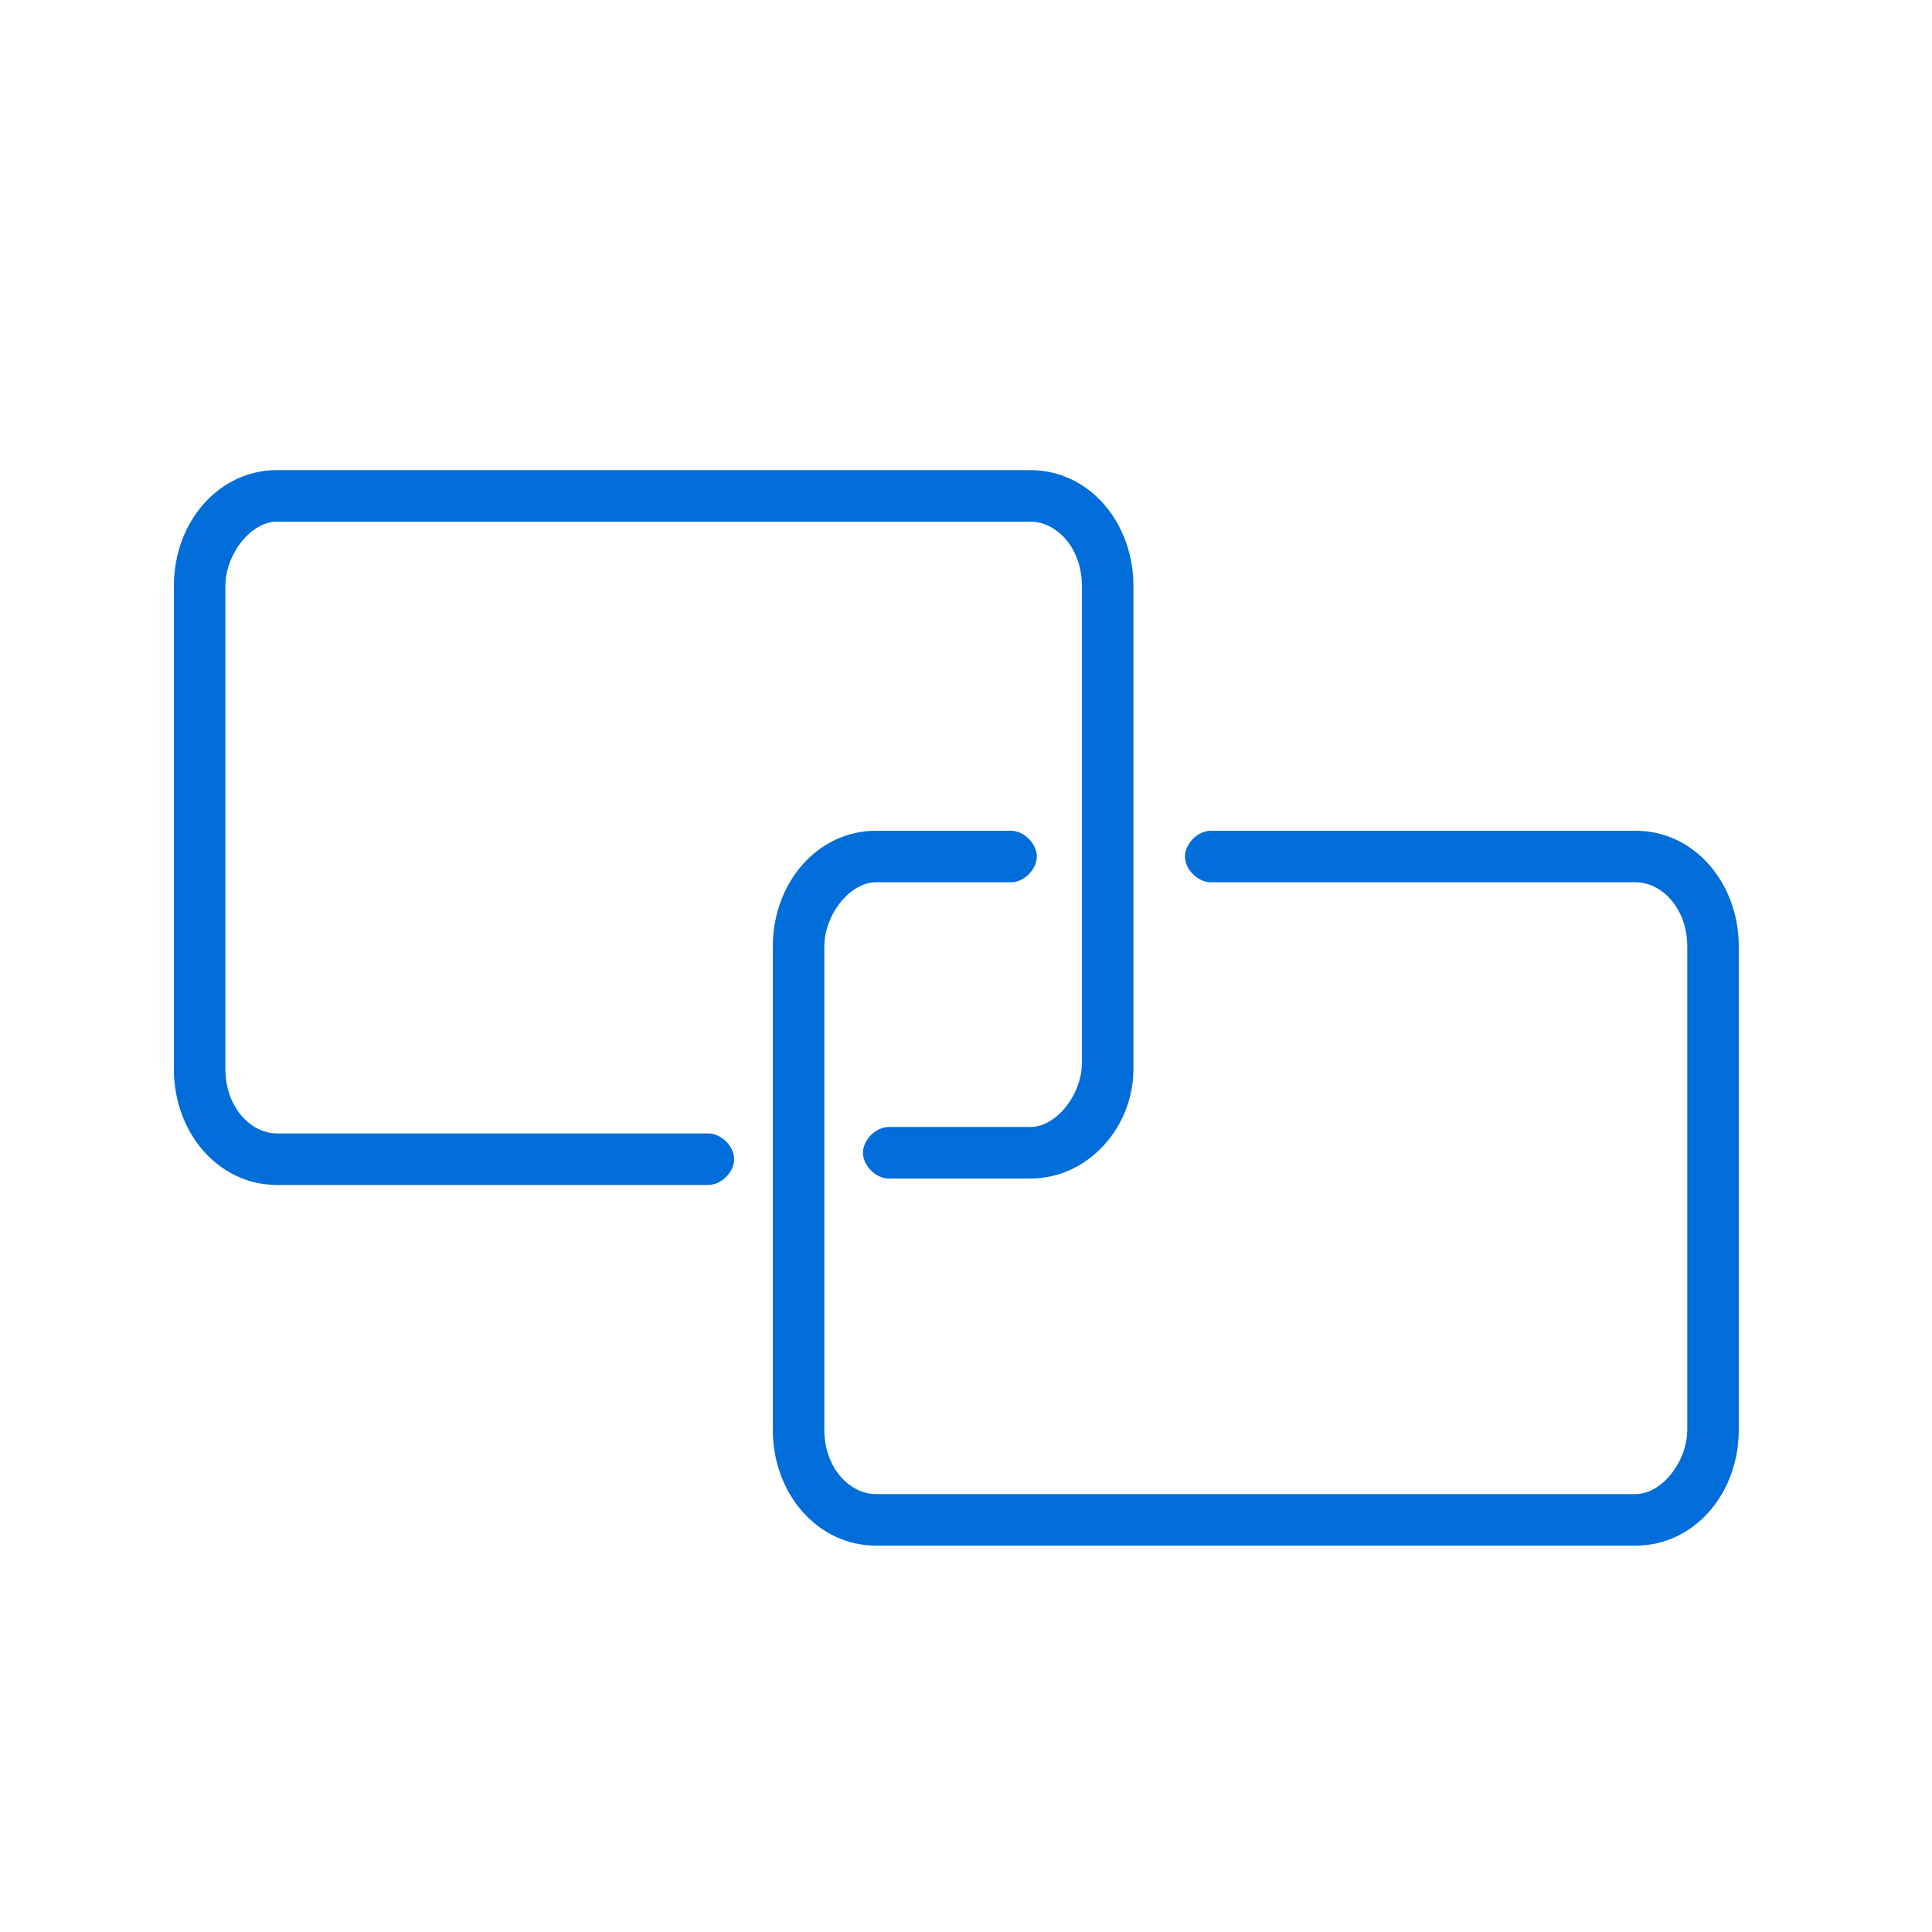 <?xml version="1.0" encoding="utf-8"?>
<!-- Generator: Adobe Illustrator 24.3.0, SVG Export Plug-In . SVG Version: 6.00 Build 0)  -->
<svg version="1.1" id="Capa_1" xmlns="http://www.w3.org/2000/svg" xmlns:xlink="http://www.w3.org/1999/xlink" x="0px" y="0px"
	 viewBox="0 0 30 30" style="enable-background:new 0 0 30 30;" xml:space="preserve">
<style type="text/css">
	.st0{fill:#006dd9;}
</style>
<g>
	<path class="st0" d="M16,18.3h-2.2c-0.2,0-0.4-0.2-0.4-0.4c0-0.2,0.2-0.4,0.4-0.4H16c0.4,0,0.8-0.5,0.8-1V9.1c0-0.6-0.4-1-0.8-1
		H4.3c-0.4,0-0.8,0.5-0.8,1v7.5c0,0.6,0.4,1,0.8,1h6.7c0.2,0,0.4,0.2,0.4,0.4c0,0.2-0.2,0.4-0.4,0.4H4.3c-0.9,0-1.6-0.8-1.6-1.8V9.1
		c0-1,0.7-1.8,1.6-1.8H16c0.9,0,1.6,0.8,1.6,1.8v7.5C17.6,17.5,16.9,18.3,16,18.3z"/>
	<path class="st0" d="M25.4,24H13.6c-0.9,0-1.6-0.8-1.6-1.8v-7.5c0-1,0.7-1.8,1.6-1.8h2.1c0.2,0,0.4,0.2,0.4,0.4s-0.2,0.4-0.4,0.4
		h-2.1c-0.4,0-0.8,0.5-0.8,1v7.5c0,0.6,0.4,1,0.8,1h11.8c0.4,0,0.8-0.5,0.8-1v-7.5c0-0.6-0.4-1-0.8-1h-6.6c-0.2,0-0.4-0.2-0.4-0.4
		s0.2-0.4,0.4-0.4h6.6c0.9,0,1.6,0.8,1.6,1.8v7.5C27,23.2,26.3,24,25.4,24z"/>
</g>
</svg>
